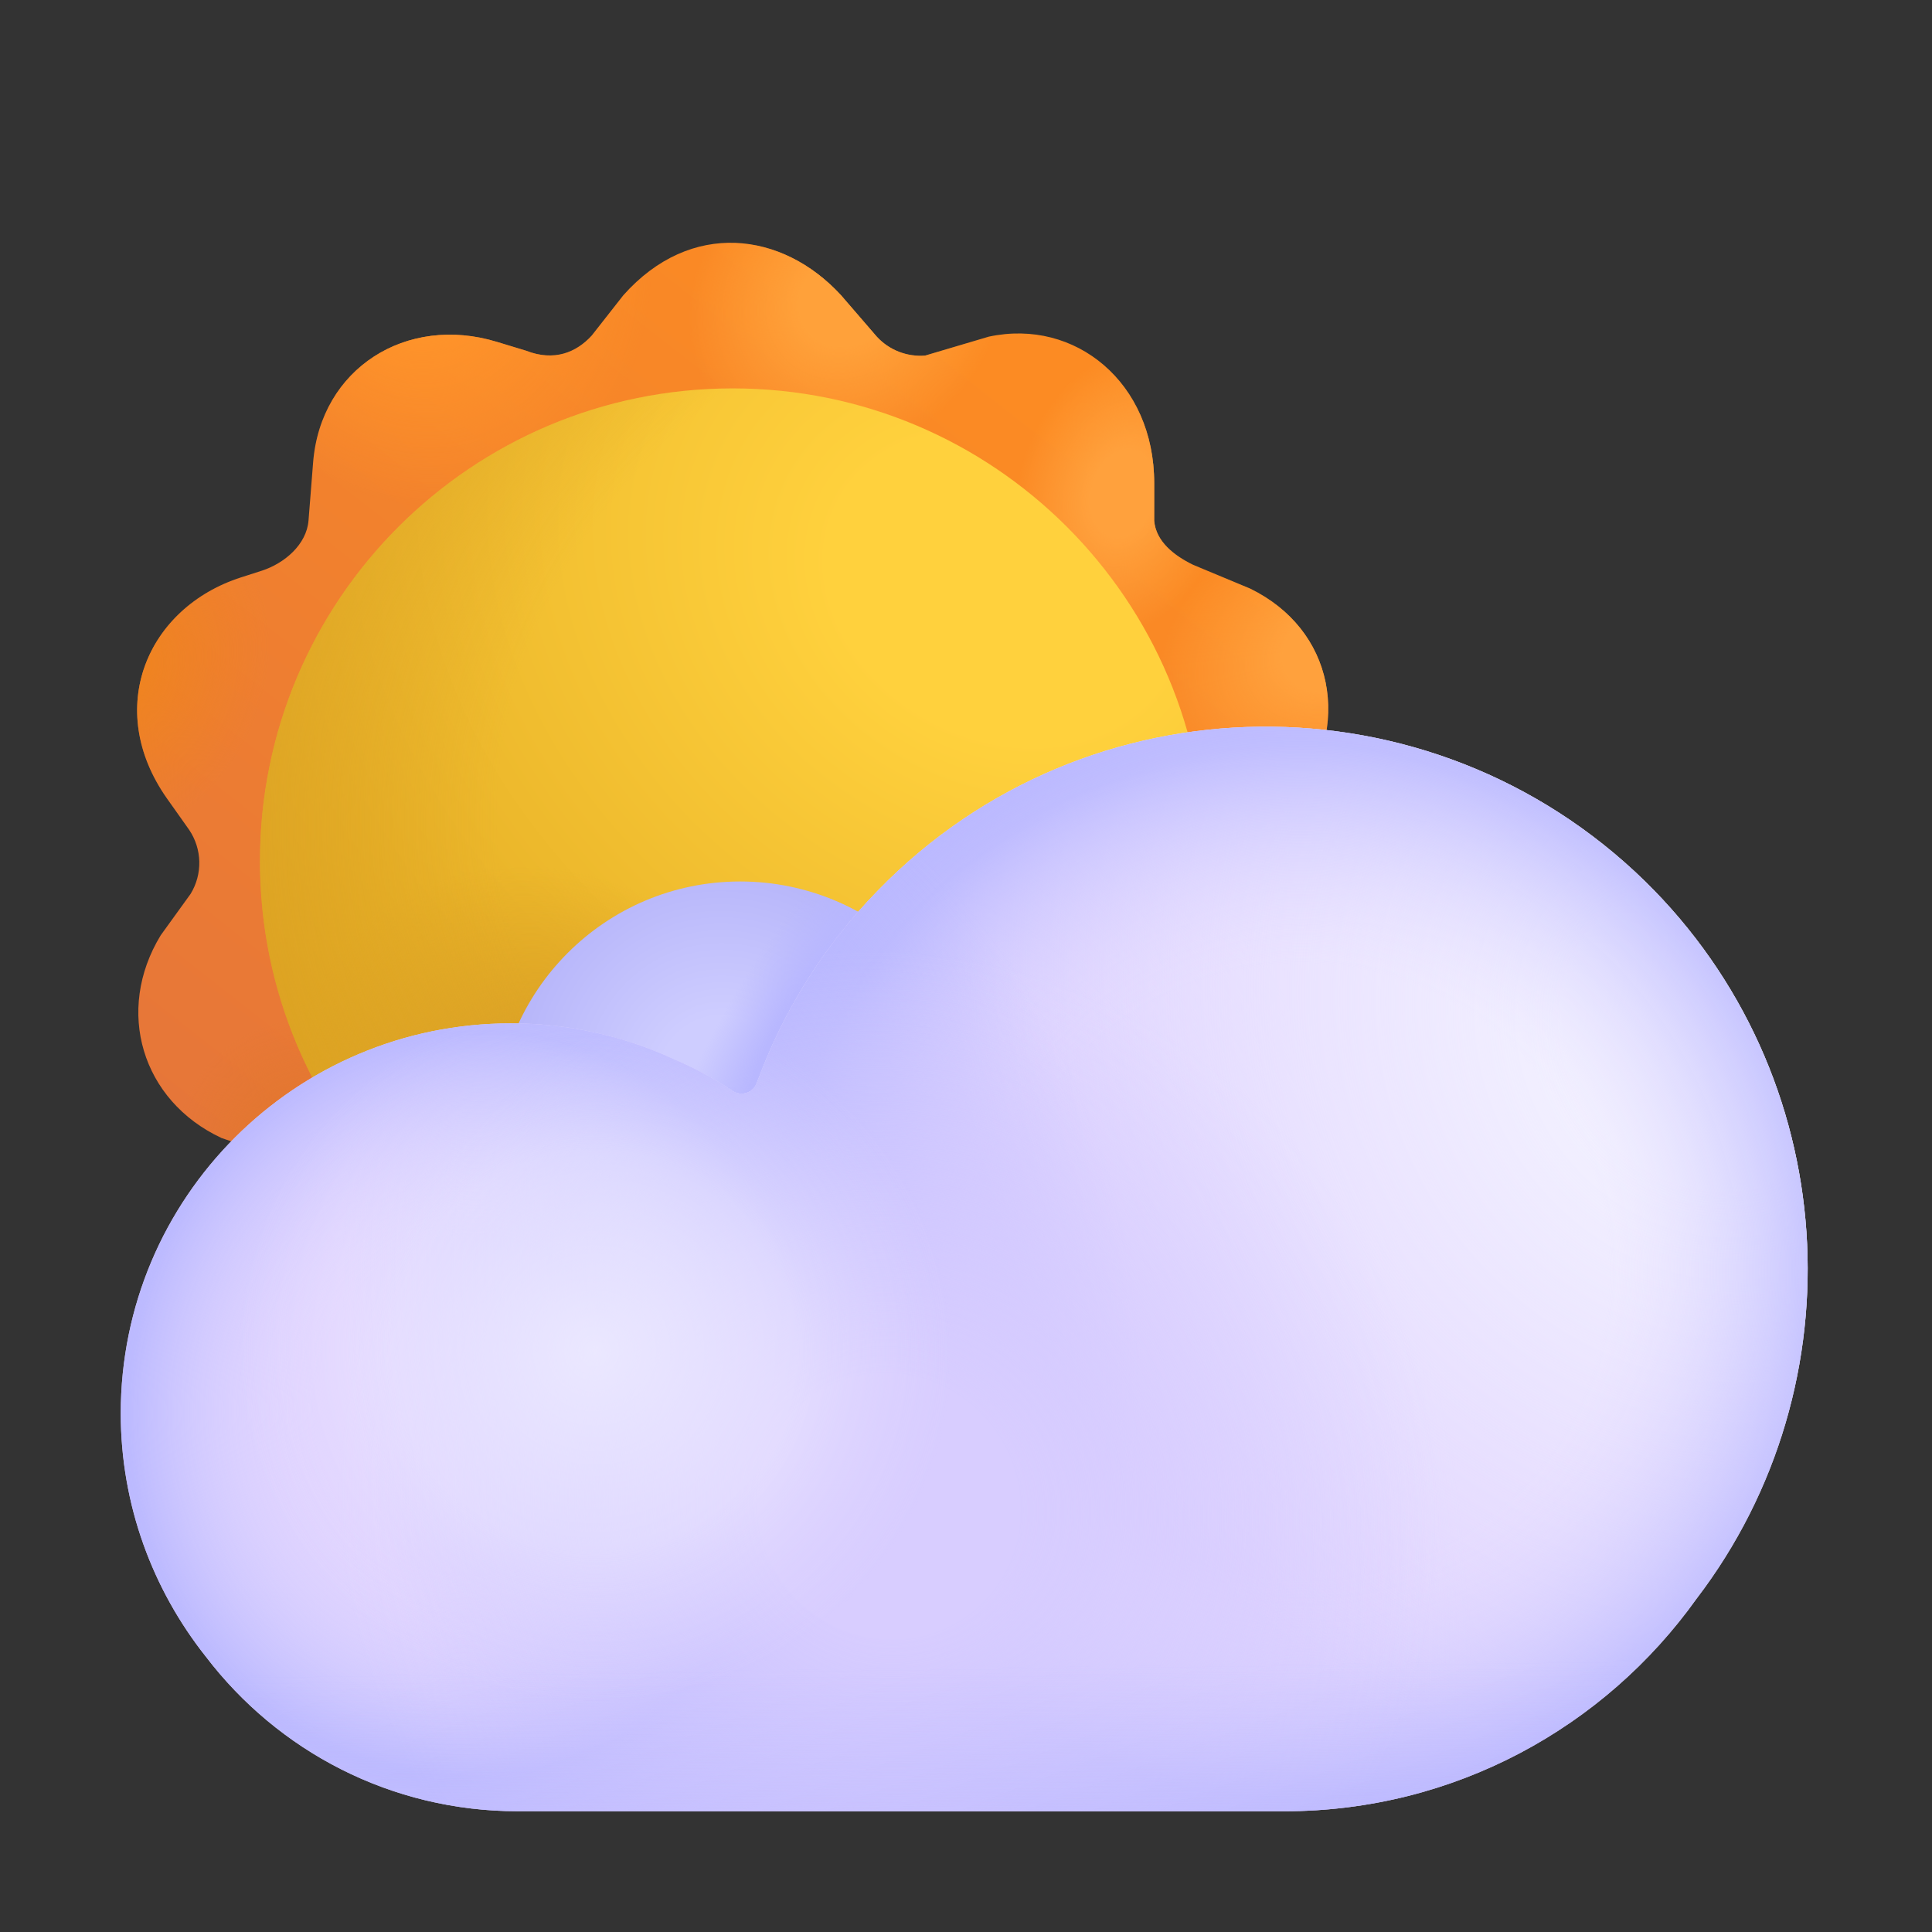 <svg width="32" height="32" viewBox="0 0 32 32" fill="none" xmlns="http://www.w3.org/2000/svg">
<rect x="0" y="0" width="32" height="32" fill="#333333" stroke="none"/>
<path d="M10.325 4.89C11.441 3.634 12.959 3.834 13.93 4.89L14.522 5.576C14.727 5.799 15.024 5.914 15.325 5.889L16.378 5.576C17.813 5.268 19.117 6.338 19.117 8.001V8.627C19.147 8.969 19.446 9.201 19.755 9.352L20.706 9.749C22.081 10.421 22.425 12.015 21.423 13.354L21.138 13.729C20.883 14.075 20.935 14.528 21.19 14.874L21.474 15.273C22.511 16.548 21.926 18.298 20.462 18.909L19.644 19.251C19.335 19.38 19.215 19.601 19.157 19.93L19.1 21.001C18.901 22.47 17.596 23.133 16.549 22.985L15.302 22.652C15.002 22.61 14.63 22.709 14.431 23.022L13.981 23.637C12.865 24.895 11.359 24.686 10.599 23.95L9.769 22.945C9.552 22.735 9.278 22.555 8.95 22.679L7.695 23.022C6.659 23.169 5.438 22.372 5.243 21.344L5.098 19.856C5.039 19.547 4.835 19.284 4.549 19.151L3.669 18.848C2.345 18.231 1.902 16.738 2.662 15.491L3.158 14.804C3.357 14.477 3.348 14.064 3.134 13.746L2.764 13.223C1.716 11.731 2.44 10.063 3.993 9.563L4.335 9.453C4.713 9.331 5.078 9.018 5.11 8.622L5.186 7.661C5.31 6.101 6.733 5.207 8.229 5.662L8.714 5.809C9.181 5.991 9.547 5.836 9.801 5.558L10.325 4.89Z" fill="url(#paint0_linear_3_1315)"/>
<path d="M10.325 4.89C11.441 3.634 12.959 3.834 13.93 4.89L14.522 5.576C14.727 5.799 15.024 5.914 15.325 5.889L16.378 5.576C17.813 5.268 19.117 6.338 19.117 8.001V8.627C19.147 8.969 19.446 9.201 19.755 9.352L20.706 9.749C22.081 10.421 22.425 12.015 21.423 13.354L21.138 13.729C20.883 14.075 20.935 14.528 21.19 14.874L21.474 15.273C22.511 16.548 21.926 18.298 20.462 18.909L19.644 19.251C19.335 19.38 19.215 19.601 19.157 19.93L19.1 21.001C18.901 22.47 17.596 23.133 16.549 22.985L15.302 22.652C15.002 22.61 14.63 22.709 14.431 23.022L13.981 23.637C12.865 24.895 11.359 24.686 10.599 23.95L9.769 22.945C9.552 22.735 9.278 22.555 8.95 22.679L7.695 23.022C6.659 23.169 5.438 22.372 5.243 21.344L5.098 19.856C5.039 19.547 4.835 19.284 4.549 19.151L3.669 18.848C2.345 18.231 1.902 16.738 2.662 15.491L3.158 14.804C3.357 14.477 3.348 14.064 3.134 13.746L2.764 13.223C1.716 11.731 2.44 10.063 3.993 9.563L4.335 9.453C4.713 9.331 5.078 9.018 5.11 8.622L5.186 7.661C5.31 6.101 6.733 5.207 8.229 5.662L8.714 5.809C9.181 5.991 9.547 5.836 9.801 5.558L10.325 4.89Z" fill="url(#paint1_radial_3_1315)"/>
<path d="M10.325 4.89C11.441 3.634 12.959 3.834 13.93 4.89L14.522 5.576C14.727 5.799 15.024 5.914 15.325 5.889L16.378 5.576C17.813 5.268 19.117 6.338 19.117 8.001V8.627C19.147 8.969 19.446 9.201 19.755 9.352L20.706 9.749C22.081 10.421 22.425 12.015 21.423 13.354L21.138 13.729C20.883 14.075 20.935 14.528 21.19 14.874L21.474 15.273C22.511 16.548 21.926 18.298 20.462 18.909L19.644 19.251C19.335 19.38 19.215 19.601 19.157 19.93L19.1 21.001C18.901 22.47 17.596 23.133 16.549 22.985L15.302 22.652C15.002 22.61 14.63 22.709 14.431 23.022L13.981 23.637C12.865 24.895 11.359 24.686 10.599 23.95L9.769 22.945C9.552 22.735 9.278 22.555 8.95 22.679L7.695 23.022C6.659 23.169 5.438 22.372 5.243 21.344L5.098 19.856C5.039 19.547 4.835 19.284 4.549 19.151L3.669 18.848C2.345 18.231 1.902 16.738 2.662 15.491L3.158 14.804C3.357 14.477 3.348 14.064 3.134 13.746L2.764 13.223C1.716 11.731 2.44 10.063 3.993 9.563L4.335 9.453C4.713 9.331 5.078 9.018 5.11 8.622L5.186 7.661C5.31 6.101 6.733 5.207 8.229 5.662L8.714 5.809C9.181 5.991 9.547 5.836 9.801 5.558L10.325 4.89Z" fill="url(#paint2_radial_3_1315)"/>
<path d="M10.325 4.89C11.441 3.634 12.959 3.834 13.93 4.89L14.522 5.576C14.727 5.799 15.024 5.914 15.325 5.889L16.378 5.576C17.813 5.268 19.117 6.338 19.117 8.001V8.627C19.147 8.969 19.446 9.201 19.755 9.352L20.706 9.749C22.081 10.421 22.425 12.015 21.423 13.354L21.138 13.729C20.883 14.075 20.935 14.528 21.19 14.874L21.474 15.273C22.511 16.548 21.926 18.298 20.462 18.909L19.644 19.251C19.335 19.38 19.215 19.601 19.157 19.93L19.1 21.001C18.901 22.47 17.596 23.133 16.549 22.985L15.302 22.652C15.002 22.61 14.63 22.709 14.431 23.022L13.981 23.637C12.865 24.895 11.359 24.686 10.599 23.95L9.769 22.945C9.552 22.735 9.278 22.555 8.95 22.679L7.695 23.022C6.659 23.169 5.438 22.372 5.243 21.344L5.098 19.856C5.039 19.547 4.835 19.284 4.549 19.151L3.669 18.848C2.345 18.231 1.902 16.738 2.662 15.491L3.158 14.804C3.357 14.477 3.348 14.064 3.134 13.746L2.764 13.223C1.716 11.731 2.44 10.063 3.993 9.563L4.335 9.453C4.713 9.331 5.078 9.018 5.11 8.622L5.186 7.661C5.31 6.101 6.733 5.207 8.229 5.662L8.714 5.809C9.181 5.991 9.547 5.836 9.801 5.558L10.325 4.89Z" fill="url(#paint3_radial_3_1315)"/>
<path d="M10.325 4.89C11.441 3.634 12.959 3.834 13.93 4.89L14.522 5.576C14.727 5.799 15.024 5.914 15.325 5.889L16.378 5.576C17.813 5.268 19.117 6.338 19.117 8.001V8.627C19.147 8.969 19.446 9.201 19.755 9.352L20.706 9.749C22.081 10.421 22.425 12.015 21.423 13.354L21.138 13.729C20.883 14.075 20.935 14.528 21.19 14.874L21.474 15.273C22.511 16.548 21.926 18.298 20.462 18.909L19.644 19.251C19.335 19.38 19.215 19.601 19.157 19.93L19.1 21.001C18.901 22.47 17.596 23.133 16.549 22.985L15.302 22.652C15.002 22.61 14.63 22.709 14.431 23.022L13.981 23.637C12.865 24.895 11.359 24.686 10.599 23.95L9.769 22.945C9.552 22.735 9.278 22.555 8.95 22.679L7.695 23.022C6.659 23.169 5.438 22.372 5.243 21.344L5.098 19.856C5.039 19.547 4.835 19.284 4.549 19.151L3.669 18.848C2.345 18.231 1.902 16.738 2.662 15.491L3.158 14.804C3.357 14.477 3.348 14.064 3.134 13.746L2.764 13.223C1.716 11.731 2.44 10.063 3.993 9.563L4.335 9.453C4.713 9.331 5.078 9.018 5.11 8.622L5.186 7.661C5.31 6.101 6.733 5.207 8.229 5.662L8.714 5.809C9.181 5.991 9.547 5.836 9.801 5.558L10.325 4.89Z" fill="url(#paint4_radial_3_1315)"/>
<path d="M10.325 4.89C11.441 3.634 12.959 3.834 13.93 4.89L14.522 5.576C14.727 5.799 15.024 5.914 15.325 5.889L16.378 5.576C17.813 5.268 19.117 6.338 19.117 8.001V8.627C19.147 8.969 19.446 9.201 19.755 9.352L20.706 9.749C22.081 10.421 22.425 12.015 21.423 13.354L21.138 13.729C20.883 14.075 20.935 14.528 21.19 14.874L21.474 15.273C22.511 16.548 21.926 18.298 20.462 18.909L19.644 19.251C19.335 19.38 19.215 19.601 19.157 19.93L19.1 21.001C18.901 22.47 17.596 23.133 16.549 22.985L15.302 22.652C15.002 22.61 14.63 22.709 14.431 23.022L13.981 23.637C12.865 24.895 11.359 24.686 10.599 23.95L9.769 22.945C9.552 22.735 9.278 22.555 8.95 22.679L7.695 23.022C6.659 23.169 5.438 22.372 5.243 21.344L5.098 19.856C5.039 19.547 4.835 19.284 4.549 19.151L3.669 18.848C2.345 18.231 1.902 16.738 2.662 15.491L3.158 14.804C3.357 14.477 3.348 14.064 3.134 13.746L2.764 13.223C1.716 11.731 2.44 10.063 3.993 9.563L4.335 9.453C4.713 9.331 5.078 9.018 5.11 8.622L5.186 7.661C5.31 6.101 6.733 5.207 8.229 5.662L8.714 5.809C9.181 5.991 9.547 5.836 9.801 5.558L10.325 4.89Z" fill="url(#paint5_radial_3_1315)"/>
<path d="M10.325 4.89C11.441 3.634 12.959 3.834 13.93 4.89L14.522 5.576C14.727 5.799 15.024 5.914 15.325 5.889L16.378 5.576C17.813 5.268 19.117 6.338 19.117 8.001V8.627C19.147 8.969 19.446 9.201 19.755 9.352L20.706 9.749C22.081 10.421 22.425 12.015 21.423 13.354L21.138 13.729C20.883 14.075 20.935 14.528 21.19 14.874L21.474 15.273C22.511 16.548 21.926 18.298 20.462 18.909L19.644 19.251C19.335 19.38 19.215 19.601 19.157 19.93L19.1 21.001C18.901 22.47 17.596 23.133 16.549 22.985L15.302 22.652C15.002 22.61 14.63 22.709 14.431 23.022L13.981 23.637C12.865 24.895 11.359 24.686 10.599 23.95L9.769 22.945C9.552 22.735 9.278 22.555 8.95 22.679L7.695 23.022C6.659 23.169 5.438 22.372 5.243 21.344L5.098 19.856C5.039 19.547 4.835 19.284 4.549 19.151L3.669 18.848C2.345 18.231 1.902 16.738 2.662 15.491L3.158 14.804C3.357 14.477 3.348 14.064 3.134 13.746L2.764 13.223C1.716 11.731 2.44 10.063 3.993 9.563L4.335 9.453C4.713 9.331 5.078 9.018 5.11 8.622L5.186 7.661C5.31 6.101 6.733 5.207 8.229 5.662L8.714 5.809C9.181 5.991 9.547 5.836 9.801 5.558L10.325 4.89Z" fill="url(#paint6_radial_3_1315)"/>
<path d="M10.325 4.89C11.441 3.634 12.959 3.834 13.93 4.89L14.522 5.576C14.727 5.799 15.024 5.914 15.325 5.889L16.378 5.576C17.813 5.268 19.117 6.338 19.117 8.001V8.627C19.147 8.969 19.446 9.201 19.755 9.352L20.706 9.749C22.081 10.421 22.425 12.015 21.423 13.354L21.138 13.729C20.883 14.075 20.935 14.528 21.19 14.874L21.474 15.273C22.511 16.548 21.926 18.298 20.462 18.909L19.644 19.251C19.335 19.38 19.215 19.601 19.157 19.93L19.1 21.001C18.901 22.47 17.596 23.133 16.549 22.985L15.302 22.652C15.002 22.61 14.63 22.709 14.431 23.022L13.981 23.637C12.865 24.895 11.359 24.686 10.599 23.95L9.769 22.945C9.552 22.735 9.278 22.555 8.95 22.679L7.695 23.022C6.659 23.169 5.438 22.372 5.243 21.344L5.098 19.856C5.039 19.547 4.835 19.284 4.549 19.151L3.669 18.848C2.345 18.231 1.902 16.738 2.662 15.491L3.158 14.804C3.357 14.477 3.348 14.064 3.134 13.746L2.764 13.223C1.716 11.731 2.44 10.063 3.993 9.563L4.335 9.453C4.713 9.331 5.078 9.018 5.11 8.622L5.186 7.661C5.31 6.101 6.733 5.207 8.229 5.662L8.714 5.809C9.181 5.991 9.547 5.836 9.801 5.558L10.325 4.89Z" fill="url(#paint7_radial_3_1315)"/>
<path d="M10.325 4.89C11.441 3.634 12.959 3.834 13.93 4.89L14.522 5.576C14.727 5.799 15.024 5.914 15.325 5.889L16.378 5.576C17.813 5.268 19.117 6.338 19.117 8.001V8.627C19.147 8.969 19.446 9.201 19.755 9.352L20.706 9.749C22.081 10.421 22.425 12.015 21.423 13.354L21.138 13.729C20.883 14.075 20.935 14.528 21.19 14.874L21.474 15.273C22.511 16.548 21.926 18.298 20.462 18.909L19.644 19.251C19.335 19.38 19.215 19.601 19.157 19.93L19.1 21.001C18.901 22.47 17.596 23.133 16.549 22.985L15.302 22.652C15.002 22.61 14.63 22.709 14.431 23.022L13.981 23.637C12.865 24.895 11.359 24.686 10.599 23.95L9.769 22.945C9.552 22.735 9.278 22.555 8.95 22.679L7.695 23.022C6.659 23.169 5.438 22.372 5.243 21.344L5.098 19.856C5.039 19.547 4.835 19.284 4.549 19.151L3.669 18.848C2.345 18.231 1.902 16.738 2.662 15.491L3.158 14.804C3.357 14.477 3.348 14.064 3.134 13.746L2.764 13.223C1.716 11.731 2.44 10.063 3.993 9.563L4.335 9.453C4.713 9.331 5.078 9.018 5.11 8.622L5.186 7.661C5.31 6.101 6.733 5.207 8.229 5.662L8.714 5.809C9.181 5.991 9.547 5.836 9.801 5.558L10.325 4.89Z" fill="url(#paint8_radial_3_1315)"/>
<path d="M10.325 4.89C11.441 3.634 12.959 3.834 13.93 4.89L14.522 5.576C14.727 5.799 15.024 5.914 15.325 5.889L16.378 5.576C17.813 5.268 19.117 6.338 19.117 8.001V8.627C19.147 8.969 19.446 9.201 19.755 9.352L20.706 9.749C22.081 10.421 22.425 12.015 21.423 13.354L21.138 13.729C20.883 14.075 20.935 14.528 21.19 14.874L21.474 15.273C22.511 16.548 21.926 18.298 20.462 18.909L19.644 19.251C19.335 19.38 19.215 19.601 19.157 19.93L19.1 21.001C18.901 22.47 17.596 23.133 16.549 22.985L15.302 22.652C15.002 22.61 14.63 22.709 14.431 23.022L13.981 23.637C12.865 24.895 11.359 24.686 10.599 23.95L9.769 22.945C9.552 22.735 9.278 22.555 8.95 22.679L7.695 23.022C6.659 23.169 5.438 22.372 5.243 21.344L5.098 19.856C5.039 19.547 4.835 19.284 4.549 19.151L3.669 18.848C2.345 18.231 1.902 16.738 2.662 15.491L3.158 14.804C3.357 14.477 3.348 14.064 3.134 13.746L2.764 13.223C1.716 11.731 2.44 10.063 3.993 9.563L4.335 9.453C4.713 9.331 5.078 9.018 5.11 8.622L5.186 7.661C5.31 6.101 6.733 5.207 8.229 5.662L8.714 5.809C9.181 5.991 9.547 5.836 9.801 5.558L10.325 4.89Z" fill="url(#paint9_radial_3_1315)"/>
<path d="M12.136 22.093C16.46 22.093 19.965 18.587 19.965 14.263C19.965 9.939 16.46 6.433 12.136 6.433C7.811 6.433 4.306 9.939 4.306 14.263C4.306 18.587 7.811 22.093 12.136 22.093Z" fill="url(#paint10_radial_3_1315)"/>
<path d="M12.136 22.093C16.46 22.093 19.965 18.587 19.965 14.263C19.965 9.939 16.46 6.433 12.136 6.433C7.811 6.433 4.306 9.939 4.306 14.263C4.306 18.587 7.811 22.093 12.136 22.093Z" fill="url(#paint11_radial_3_1315)"/>
<path d="M12.136 22.093C16.46 22.093 19.965 18.587 19.965 14.263C19.965 9.939 16.46 6.433 12.136 6.433C7.811 6.433 4.306 9.939 4.306 14.263C4.306 18.587 7.811 22.093 12.136 22.093Z" fill="url(#paint12_radial_3_1315)"/>
<path d="M12.26 22.68C14.491 22.68 16.3 20.871 16.3 18.64C16.3 16.409 14.491 14.6 12.26 14.6C10.029 14.6 8.22 16.409 8.22 18.64C8.22 20.871 10.029 22.68 12.26 22.68Z" fill="url(#paint13_radial_3_1315)"/>
<path d="M12.26 22.68C14.491 22.68 16.3 20.871 16.3 18.64C16.3 16.409 14.491 14.6 12.26 14.6C10.029 14.6 8.22 16.409 8.22 18.64C8.22 20.871 10.029 22.68 12.26 22.68Z" fill="url(#paint14_radial_3_1315)"/>
<path d="M27.24 14.59C23.69 11.13 18.01 11.19 14.55 14.74C13.626 15.682 12.962 16.775 12.534 17.941C12.475 18.102 12.278 18.165 12.135 18.07C11.824 17.864 11.493 17.685 11.15 17.54C10.33 17.16 9.42 16.95 8.46 16.95C4.89 16.95 2 19.84 2 23.41C2 24.93 2.53 26.33 3.41 27.44C4.6 29 6.47 30 8.58 30C11.12 30 18.42 30 21.27 30C24.09 30 26.58 28.61 28.1 26.48C30.82 22.92 30.52 17.8 27.24 14.59Z" fill="#E0D3FF"/>
<path d="M27.24 14.59C23.69 11.13 18.01 11.19 14.55 14.74C13.626 15.682 12.962 16.775 12.534 17.941C12.475 18.102 12.278 18.165 12.135 18.07C11.824 17.864 11.493 17.685 11.15 17.54C10.33 17.16 9.42 16.95 8.46 16.95C4.89 16.95 2 19.84 2 23.41C2 24.93 2.53 26.33 3.41 27.44C4.6 29 6.47 30 8.58 30C11.12 30 18.42 30 21.27 30C24.09 30 26.58 28.61 28.1 26.48C30.82 22.92 30.52 17.8 27.24 14.59Z" fill="url(#paint15_radial_3_1315)"/>
<path d="M27.24 14.59C23.69 11.13 18.01 11.19 14.55 14.74C13.626 15.682 12.962 16.775 12.534 17.941C12.475 18.102 12.278 18.165 12.135 18.07C11.824 17.864 11.493 17.685 11.15 17.54C10.33 17.16 9.42 16.95 8.46 16.95C4.89 16.95 2 19.84 2 23.41C2 24.93 2.53 26.33 3.41 27.44C4.6 29 6.47 30 8.58 30C11.12 30 18.42 30 21.27 30C24.09 30 26.58 28.61 28.1 26.48C30.82 22.92 30.52 17.8 27.24 14.59Z" fill="url(#paint16_radial_3_1315)"/>
<path d="M27.24 14.59C23.69 11.13 18.01 11.19 14.55 14.74C13.626 15.682 12.962 16.775 12.534 17.941C12.475 18.102 12.278 18.165 12.135 18.07C11.824 17.864 11.493 17.685 11.15 17.54C10.33 17.16 9.42 16.95 8.46 16.95C4.89 16.95 2 19.84 2 23.41C2 24.93 2.53 26.33 3.41 27.44C4.6 29 6.47 30 8.58 30C11.12 30 18.42 30 21.27 30C24.09 30 26.58 28.61 28.1 26.48C30.82 22.92 30.52 17.8 27.24 14.59Z" fill="url(#paint17_radial_3_1315)"/>
<path d="M27.24 14.59C23.69 11.13 18.01 11.19 14.55 14.74C13.626 15.682 12.962 16.775 12.534 17.941C12.475 18.102 12.278 18.165 12.135 18.07C11.824 17.864 11.493 17.685 11.15 17.54C10.33 17.16 9.42 16.95 8.46 16.95C4.89 16.95 2 19.84 2 23.41C2 24.93 2.53 26.33 3.41 27.44C4.6 29 6.47 30 8.58 30C11.12 30 18.42 30 21.27 30C24.09 30 26.58 28.61 28.1 26.48C30.82 22.92 30.52 17.8 27.24 14.59Z" fill="url(#paint18_radial_3_1315)"/>
<path d="M27.24 14.59C23.69 11.13 18.01 11.19 14.55 14.74C13.626 15.682 12.962 16.775 12.534 17.941C12.475 18.102 12.278 18.165 12.135 18.07C11.824 17.864 11.493 17.685 11.15 17.54C10.33 17.16 9.42 16.95 8.46 16.95C4.89 16.95 2 19.84 2 23.41C2 24.93 2.53 26.33 3.41 27.44C4.6 29 6.47 30 8.58 30C11.12 30 18.42 30 21.27 30C24.09 30 26.58 28.61 28.1 26.48C30.82 22.92 30.52 17.8 27.24 14.59Z" fill="url(#paint19_radial_3_1315)" fill-opacity="0.9"/>
<path d="M27.24 14.59C23.69 11.13 18.01 11.19 14.55 14.74C13.626 15.682 12.962 16.775 12.534 17.941C12.475 18.102 12.278 18.165 12.135 18.07C11.824 17.864 11.493 17.685 11.15 17.54C10.33 17.16 9.42 16.95 8.46 16.95C4.89 16.95 2 19.84 2 23.41C2 24.93 2.53 26.33 3.41 27.44C4.6 29 6.47 30 8.58 30C11.12 30 18.42 30 21.27 30C24.09 30 26.58 28.61 28.1 26.48C30.82 22.92 30.52 17.8 27.24 14.59Z" fill="url(#paint20_radial_3_1315)"/>
<path d="M27.24 14.59C23.69 11.13 18.01 11.19 14.55 14.74C13.626 15.682 12.962 16.775 12.534 17.941C12.475 18.102 12.278 18.165 12.135 18.07C11.824 17.864 11.493 17.685 11.15 17.54C10.33 17.16 9.42 16.95 8.46 16.95C4.89 16.95 2 19.84 2 23.41C2 24.93 2.53 26.33 3.41 27.44C4.6 29 6.47 30 8.58 30C11.12 30 18.42 30 21.27 30C24.09 30 26.58 28.61 28.1 26.48C30.82 22.92 30.52 17.8 27.24 14.59Z" fill="url(#paint21_radial_3_1315)" fill-opacity="0.9"/>
<path d="M27.24 14.59C23.69 11.13 18.01 11.19 14.55 14.74C13.626 15.682 12.962 16.775 12.534 17.941C12.475 18.102 12.278 18.165 12.135 18.07C11.824 17.864 11.493 17.685 11.15 17.54C10.33 17.16 9.42 16.95 8.46 16.95C4.89 16.95 2 19.84 2 23.41C2 24.93 2.53 26.33 3.41 27.44C4.6 29 6.47 30 8.58 30C11.12 30 18.42 30 21.27 30C24.09 30 26.58 28.61 28.1 26.48C30.82 22.92 30.52 17.8 27.24 14.59Z" fill="url(#paint22_linear_3_1315)" fill-opacity="0.4"/>
<defs>
<linearGradient id="paint0_linear_3_1315" x1="18.217" y1="7.467" x2="7.029" y2="21.741" gradientUnits="userSpaceOnUse">
<stop stop-color="#FC8B23"/>
<stop offset="1" stop-color="#E67639"/>
</linearGradient>
<radialGradient id="paint1_radial_3_1315" cx="0" cy="0" r="1" gradientUnits="userSpaceOnUse" gradientTransform="translate(14.019 4.968) rotate(138.155) scale(2.754 2.43)">
<stop offset="0.3" stop-color="#FFA13A"/>
<stop offset="1" stop-color="#FFA13A" stop-opacity="0"/>
</radialGradient>
<radialGradient id="paint2_radial_3_1315" cx="0" cy="0" r="1" gradientUnits="userSpaceOnUse" gradientTransform="translate(6.854 4.098) rotate(67.811) scale(4.378 3.863)">
<stop offset="0.3" stop-color="#FF942A"/>
<stop offset="1" stop-color="#FF942A" stop-opacity="0"/>
</radialGradient>
<radialGradient id="paint3_radial_3_1315" cx="0" cy="0" r="1" gradientUnits="userSpaceOnUse" gradientTransform="translate(18.612 8.183) rotate(-164.745) scale(1.746 2.417)">
<stop offset="0.3" stop-color="#FFA13D"/>
<stop offset="1" stop-color="#FFA13D" stop-opacity="0"/>
</radialGradient>
<radialGradient id="paint4_radial_3_1315" cx="0" cy="0" r="1" gradientUnits="userSpaceOnUse" gradientTransform="translate(22.134 10.724) rotate(154.195) scale(3.095 2.286)">
<stop offset="0.3" stop-color="#FFA13D"/>
<stop offset="1" stop-color="#FFA13D" stop-opacity="0"/>
</radialGradient>
<radialGradient id="paint5_radial_3_1315" cx="0" cy="0" r="1" gradientUnits="userSpaceOnUse" gradientTransform="translate(22.808 15.96) rotate(-173.379) scale(3.453 1.946)">
<stop offset="0.3" stop-color="#FFA13D"/>
<stop offset="1" stop-color="#FFA13D" stop-opacity="0"/>
</radialGradient>
<radialGradient id="paint6_radial_3_1315" cx="0" cy="0" r="1" gradientUnits="userSpaceOnUse" gradientTransform="translate(19.715 19.972) rotate(-43.964) scale(3.132 3.017)">
<stop stop-color="#E0762A"/>
<stop offset="1" stop-color="#E0762A" stop-opacity="0"/>
</radialGradient>
<radialGradient id="paint7_radial_3_1315" cx="0" cy="0" r="1" gradientUnits="userSpaceOnUse" gradientTransform="translate(5.2 19.237) rotate(-127.747) scale(2.401 2.313)">
<stop stop-color="#E0762A"/>
<stop offset="1" stop-color="#E0762A" stop-opacity="0"/>
</radialGradient>
<radialGradient id="paint8_radial_3_1315" cx="0" cy="0" r="1" gradientUnits="userSpaceOnUse" gradientTransform="translate(1.924 11.122) rotate(25.278) scale(2.438 2.947)">
<stop stop-color="#F0851D"/>
<stop offset="1" stop-color="#F0851D" stop-opacity="0"/>
</radialGradient>
<radialGradient id="paint9_radial_3_1315" cx="0" cy="0" r="1" gradientUnits="userSpaceOnUse" gradientTransform="translate(16.478 23.449) rotate(-142.487) scale(2.843 2.682)">
<stop offset="0.337" stop-color="#E3745B"/>
<stop offset="1" stop-color="#E3745B" stop-opacity="0"/>
</radialGradient>
<radialGradient id="paint10_radial_3_1315" cx="0" cy="0" r="1" gradientUnits="userSpaceOnUse" gradientTransform="translate(16.579 9.727) rotate(117.739) scale(13.972 17.254)">
<stop offset="0.172" stop-color="#FFD13D"/>
<stop offset="1" stop-color="#DCA21C"/>
<stop offset="1" stop-color="#D89A29"/>
</radialGradient>
<radialGradient id="paint11_radial_3_1315" cx="0" cy="0" r="1" gradientUnits="userSpaceOnUse" gradientTransform="translate(9.353 18.771) rotate(-140.631) scale(4.874 4.115)">
<stop offset="0.341" stop-color="#DCA225"/>
<stop offset="1" stop-color="#DCA225" stop-opacity="0"/>
</radialGradient>
<radialGradient id="paint12_radial_3_1315" cx="0" cy="0" r="1" gradientUnits="userSpaceOnUse" gradientTransform="translate(18.531 12.926) rotate(168.299) scale(16.674 14.078)">
<stop offset="0.62" stop-color="#DCA225" stop-opacity="0"/>
<stop offset="1" stop-color="#DCA225"/>
</radialGradient>
<radialGradient id="paint13_radial_3_1315" cx="0" cy="0" r="1" gradientUnits="userSpaceOnUse" gradientTransform="translate(11.984 17.95) rotate(-110.468) scale(3.576 3.473)">
<stop offset="0.307" stop-color="#CECDFF"/>
<stop offset="1" stop-color="#B7B6FA"/>
</radialGradient>
<radialGradient id="paint14_radial_3_1315" cx="0" cy="0" r="1" gradientUnits="userSpaceOnUse" gradientTransform="translate(13.5 17.052) rotate(-148.811) scale(1.45 4.821)">
<stop offset="0.401" stop-color="#B8B7FF"/>
<stop offset="1" stop-color="#B8B7FF" stop-opacity="0"/>
</radialGradient>
<radialGradient id="paint15_radial_3_1315" cx="0" cy="0" r="1" gradientUnits="userSpaceOnUse" gradientTransform="translate(16.417 23.33) rotate(-106.955) scale(12.992 7.3)">
<stop stop-color="#D6CCFF"/>
<stop offset="1" stop-color="#D6CCFF" stop-opacity="0"/>
</radialGradient>
<radialGradient id="paint16_radial_3_1315" cx="0" cy="0" r="1" gradientUnits="userSpaceOnUse" gradientTransform="translate(28.314 17.192) rotate(147.006) scale(12.106 13.523)">
<stop offset="0.19" stop-color="#F2F0FF"/>
<stop offset="1" stop-color="#F2F0FF" stop-opacity="0"/>
</radialGradient>
<radialGradient id="paint17_radial_3_1315" cx="0" cy="0" r="1" gradientUnits="userSpaceOnUse" gradientTransform="translate(11.264 16.434) rotate(71.906) scale(8.052 3.002)">
<stop stop-color="#F2F0FF"/>
<stop offset="1" stop-color="#F2F0FF" stop-opacity="0"/>
</radialGradient>
<radialGradient id="paint18_radial_3_1315" cx="0" cy="0" r="1" gradientUnits="userSpaceOnUse" gradientTransform="translate(21.564 21.018) rotate(-142.843) scale(15.853 16.022)">
<stop offset="0.32" stop-color="#E3DBFF" stop-opacity="0"/>
<stop offset="0.549" stop-color="#B8B7FF" stop-opacity="0.83"/>
<stop offset="0.621" stop-color="#B8B7FF"/>
<stop offset="1" stop-color="#B8B7FF" stop-opacity="0"/>
</radialGradient>
<radialGradient id="paint19_radial_3_1315" cx="0" cy="0" r="1" gradientUnits="userSpaceOnUse" gradientTransform="translate(7.817 23.321) rotate(-82.025) scale(12.092 11.055)">
<stop offset="0.234" stop-color="#E3DBFF" stop-opacity="0"/>
<stop offset="0.514" stop-color="#B8B7FF"/>
<stop offset="1" stop-color="#B8B7FF" stop-opacity="0"/>
</radialGradient>
<radialGradient id="paint20_radial_3_1315" cx="0" cy="0" r="1" gradientUnits="userSpaceOnUse" gradientTransform="translate(14.696 24.96) rotate(-113.829) scale(17.38 17.157)">
<stop offset="0.127" stop-color="#D8CDFF" stop-opacity="0.97"/>
<stop offset="0.531" stop-color="#D8CDFF" stop-opacity="0"/>
</radialGradient>
<radialGradient id="paint21_radial_3_1315" cx="0" cy="0" r="1" gradientUnits="userSpaceOnUse" gradientTransform="translate(9.857 22.395) rotate(107.074) scale(11.824 11.951)">
<stop stop-color="white" stop-opacity="0.65"/>
<stop offset="0.28" stop-color="white" stop-opacity="0.34"/>
<stop offset="0.496" stop-color="#E8E3FF" stop-opacity="0"/>
</radialGradient>
<linearGradient id="paint22_linear_3_1315" x1="18.93" y1="30.818" x2="18.825" y2="21.536" gradientUnits="userSpaceOnUse">
<stop offset="0.076" stop-color="#C1BCFE"/>
<stop offset="0.349" stop-color="#C1BCFE" stop-opacity="0"/>
</linearGradient>
</defs>
</svg>
